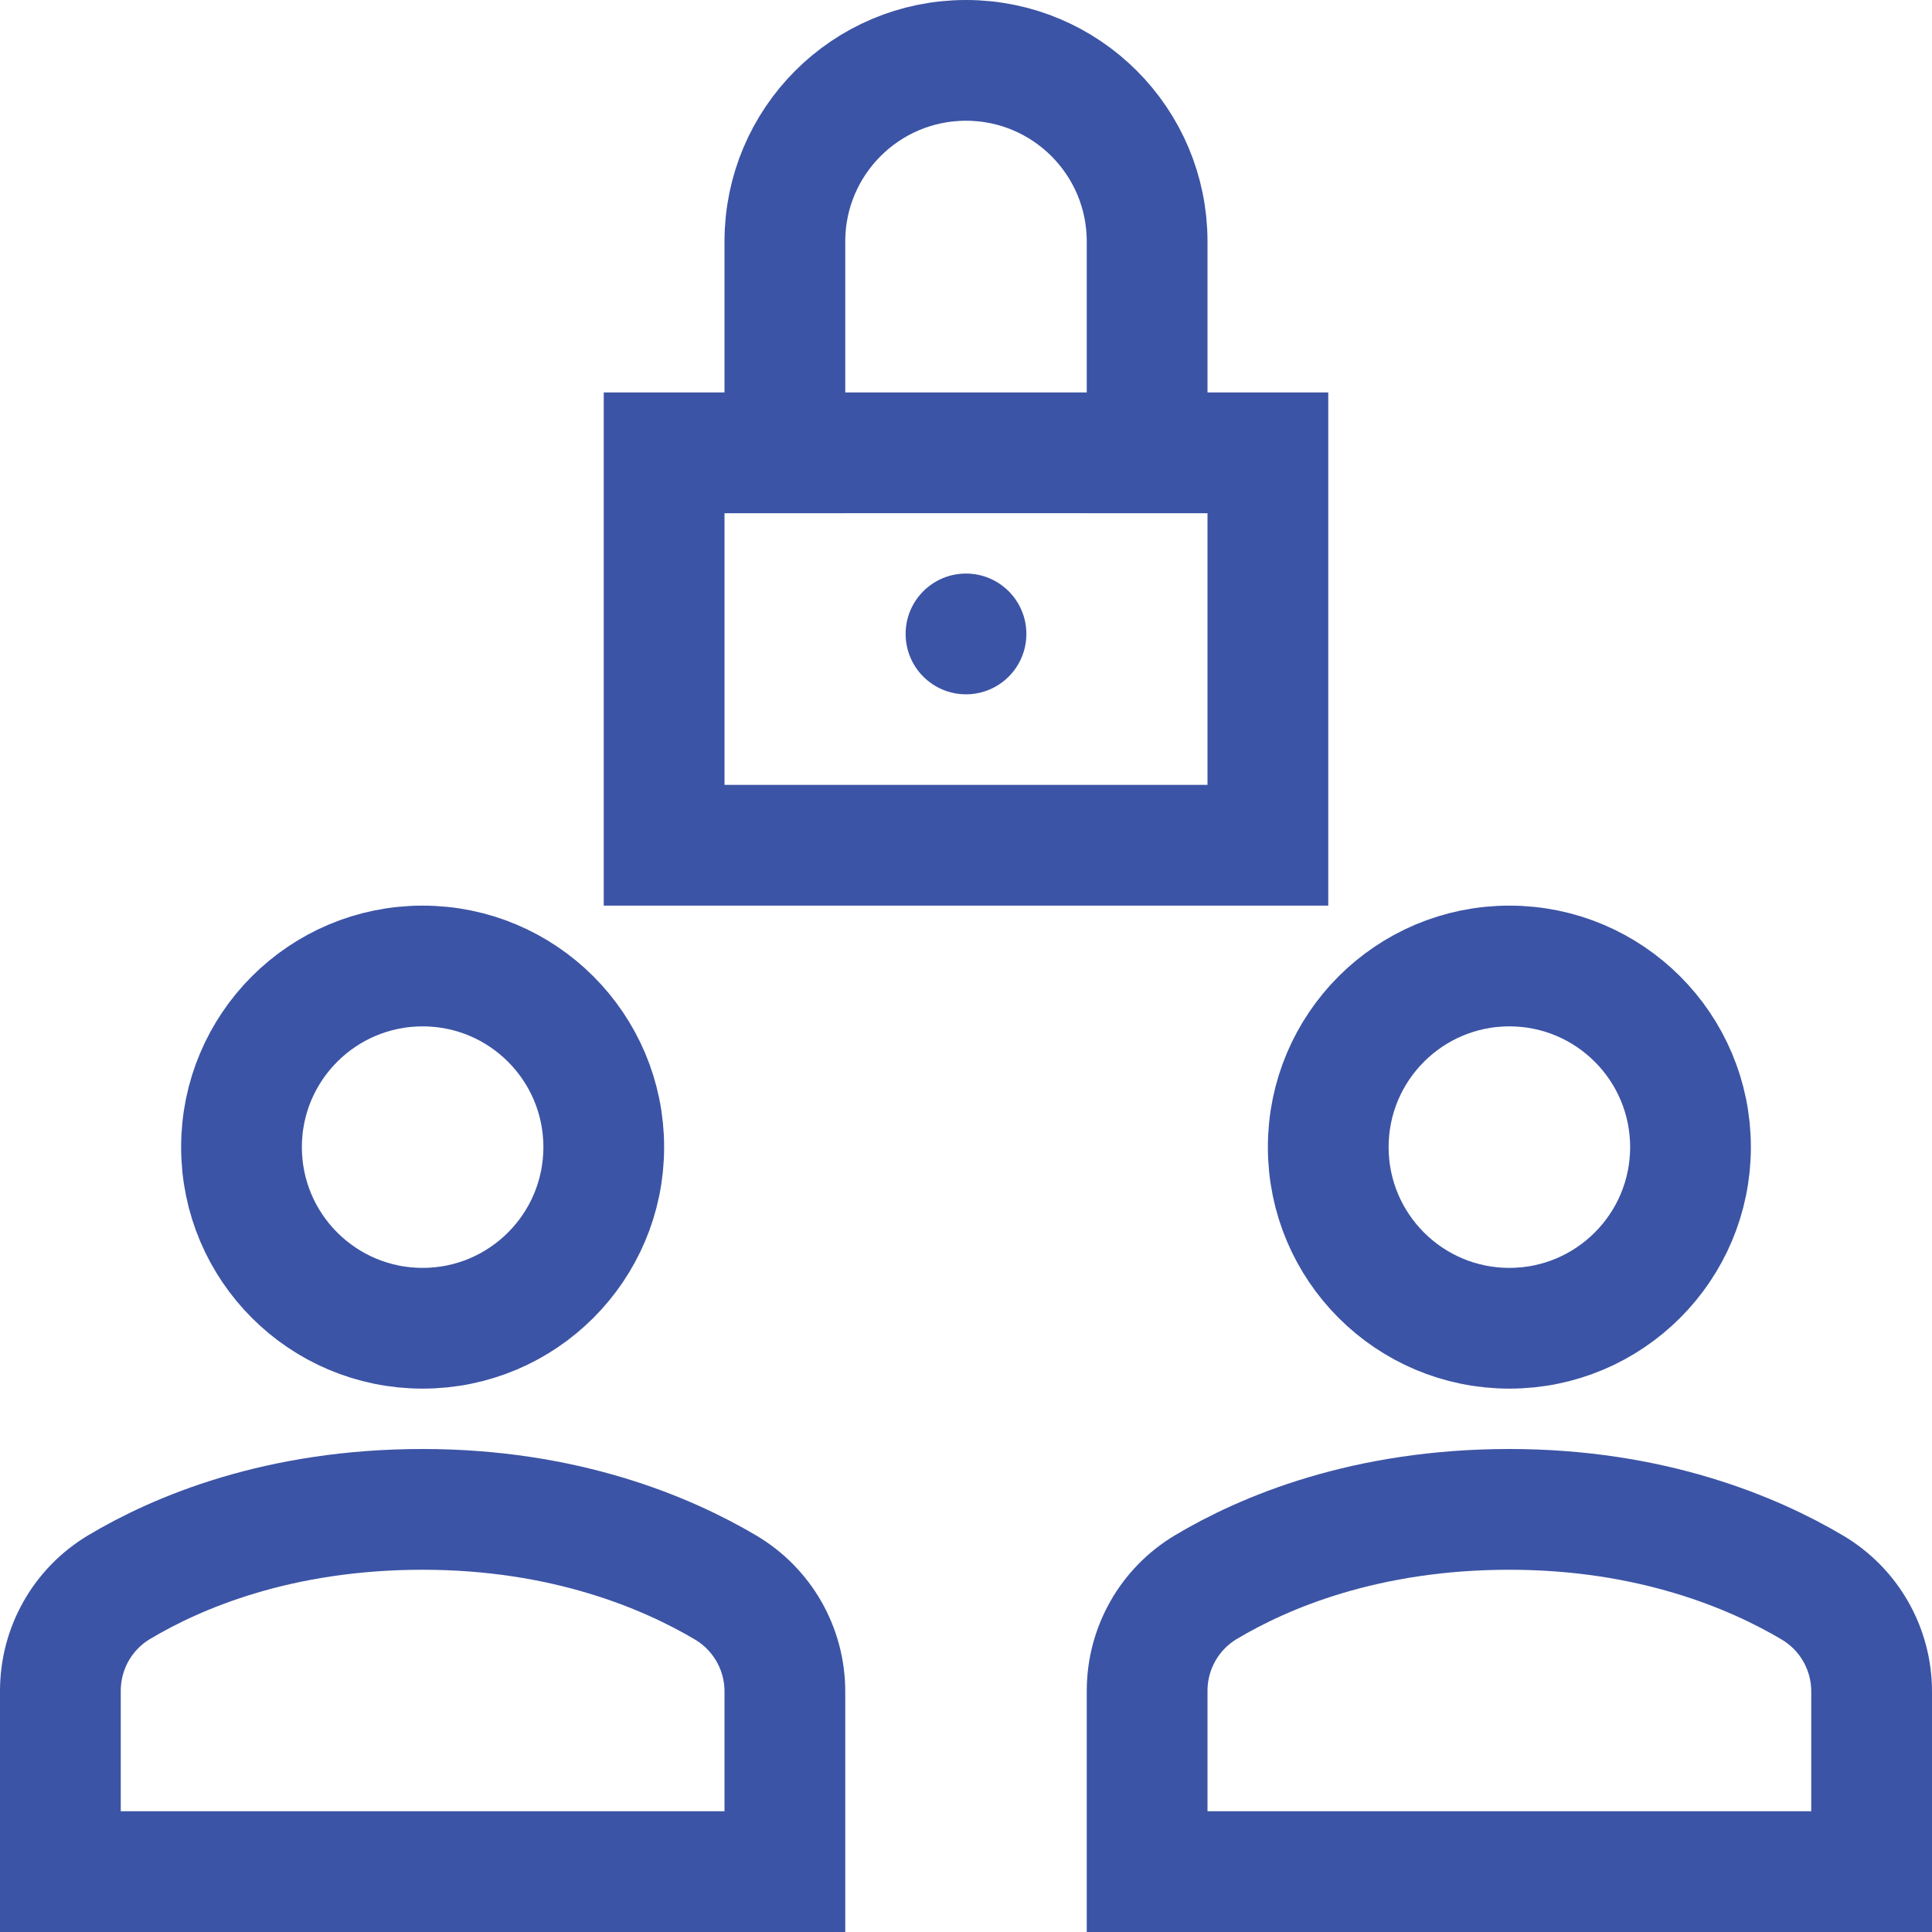 <svg xmlns="http://www.w3.org/2000/svg" viewBox="0 0 64 64"><title>b security 4</title><g class="nc-icon-wrapper" stroke-linecap="square" stroke-linejoin="miter" stroke-width="4" fill="#3c54a5" stroke="#3c54a5"><circle data-color="color-2" data-stroke="none" cx="32" cy="21" r="2" stroke-linejoin="miter" stroke-linecap="square" stroke="none"/> <rect data-color="color-2" x="22" y="15" fill="none" stroke-miterlimit="10" width="20" height="13"/> <path data-color="color-2" fill="none" stroke-miterlimit="10" d="M26,15V8 c0-3.314,2.686-6,6-6h0c3.314,0,6,2.686,6,6v7"/> <circle fill="none" stroke="#3c54a5" stroke-miterlimit="10" cx="50" cy="38" r="6"/> <circle fill="none" stroke="#3c54a5" stroke-miterlimit="10" cx="14" cy="38" r="6"/> <path fill="none" stroke="#3c54a5" stroke-miterlimit="10" d="M26,62v-5.965 c0-1.42-0.745-2.726-1.967-3.449C22.088,51.435,18.716,50,14,50c-4.777,0-8.127,1.426-10.052,2.575C2.736,53.299,2,54.601,2,56.013 V62H26z"/> <path fill="none" stroke="#3c54a5" stroke-miterlimit="10" d="M62,62v-5.965 c0-1.42-0.745-2.726-1.967-3.449C58.088,51.435,54.716,50,50,50c-4.777,0-8.127,1.426-10.052,2.575 C38.736,53.299,38,54.601,38,56.013V62H62z"/></g></svg>